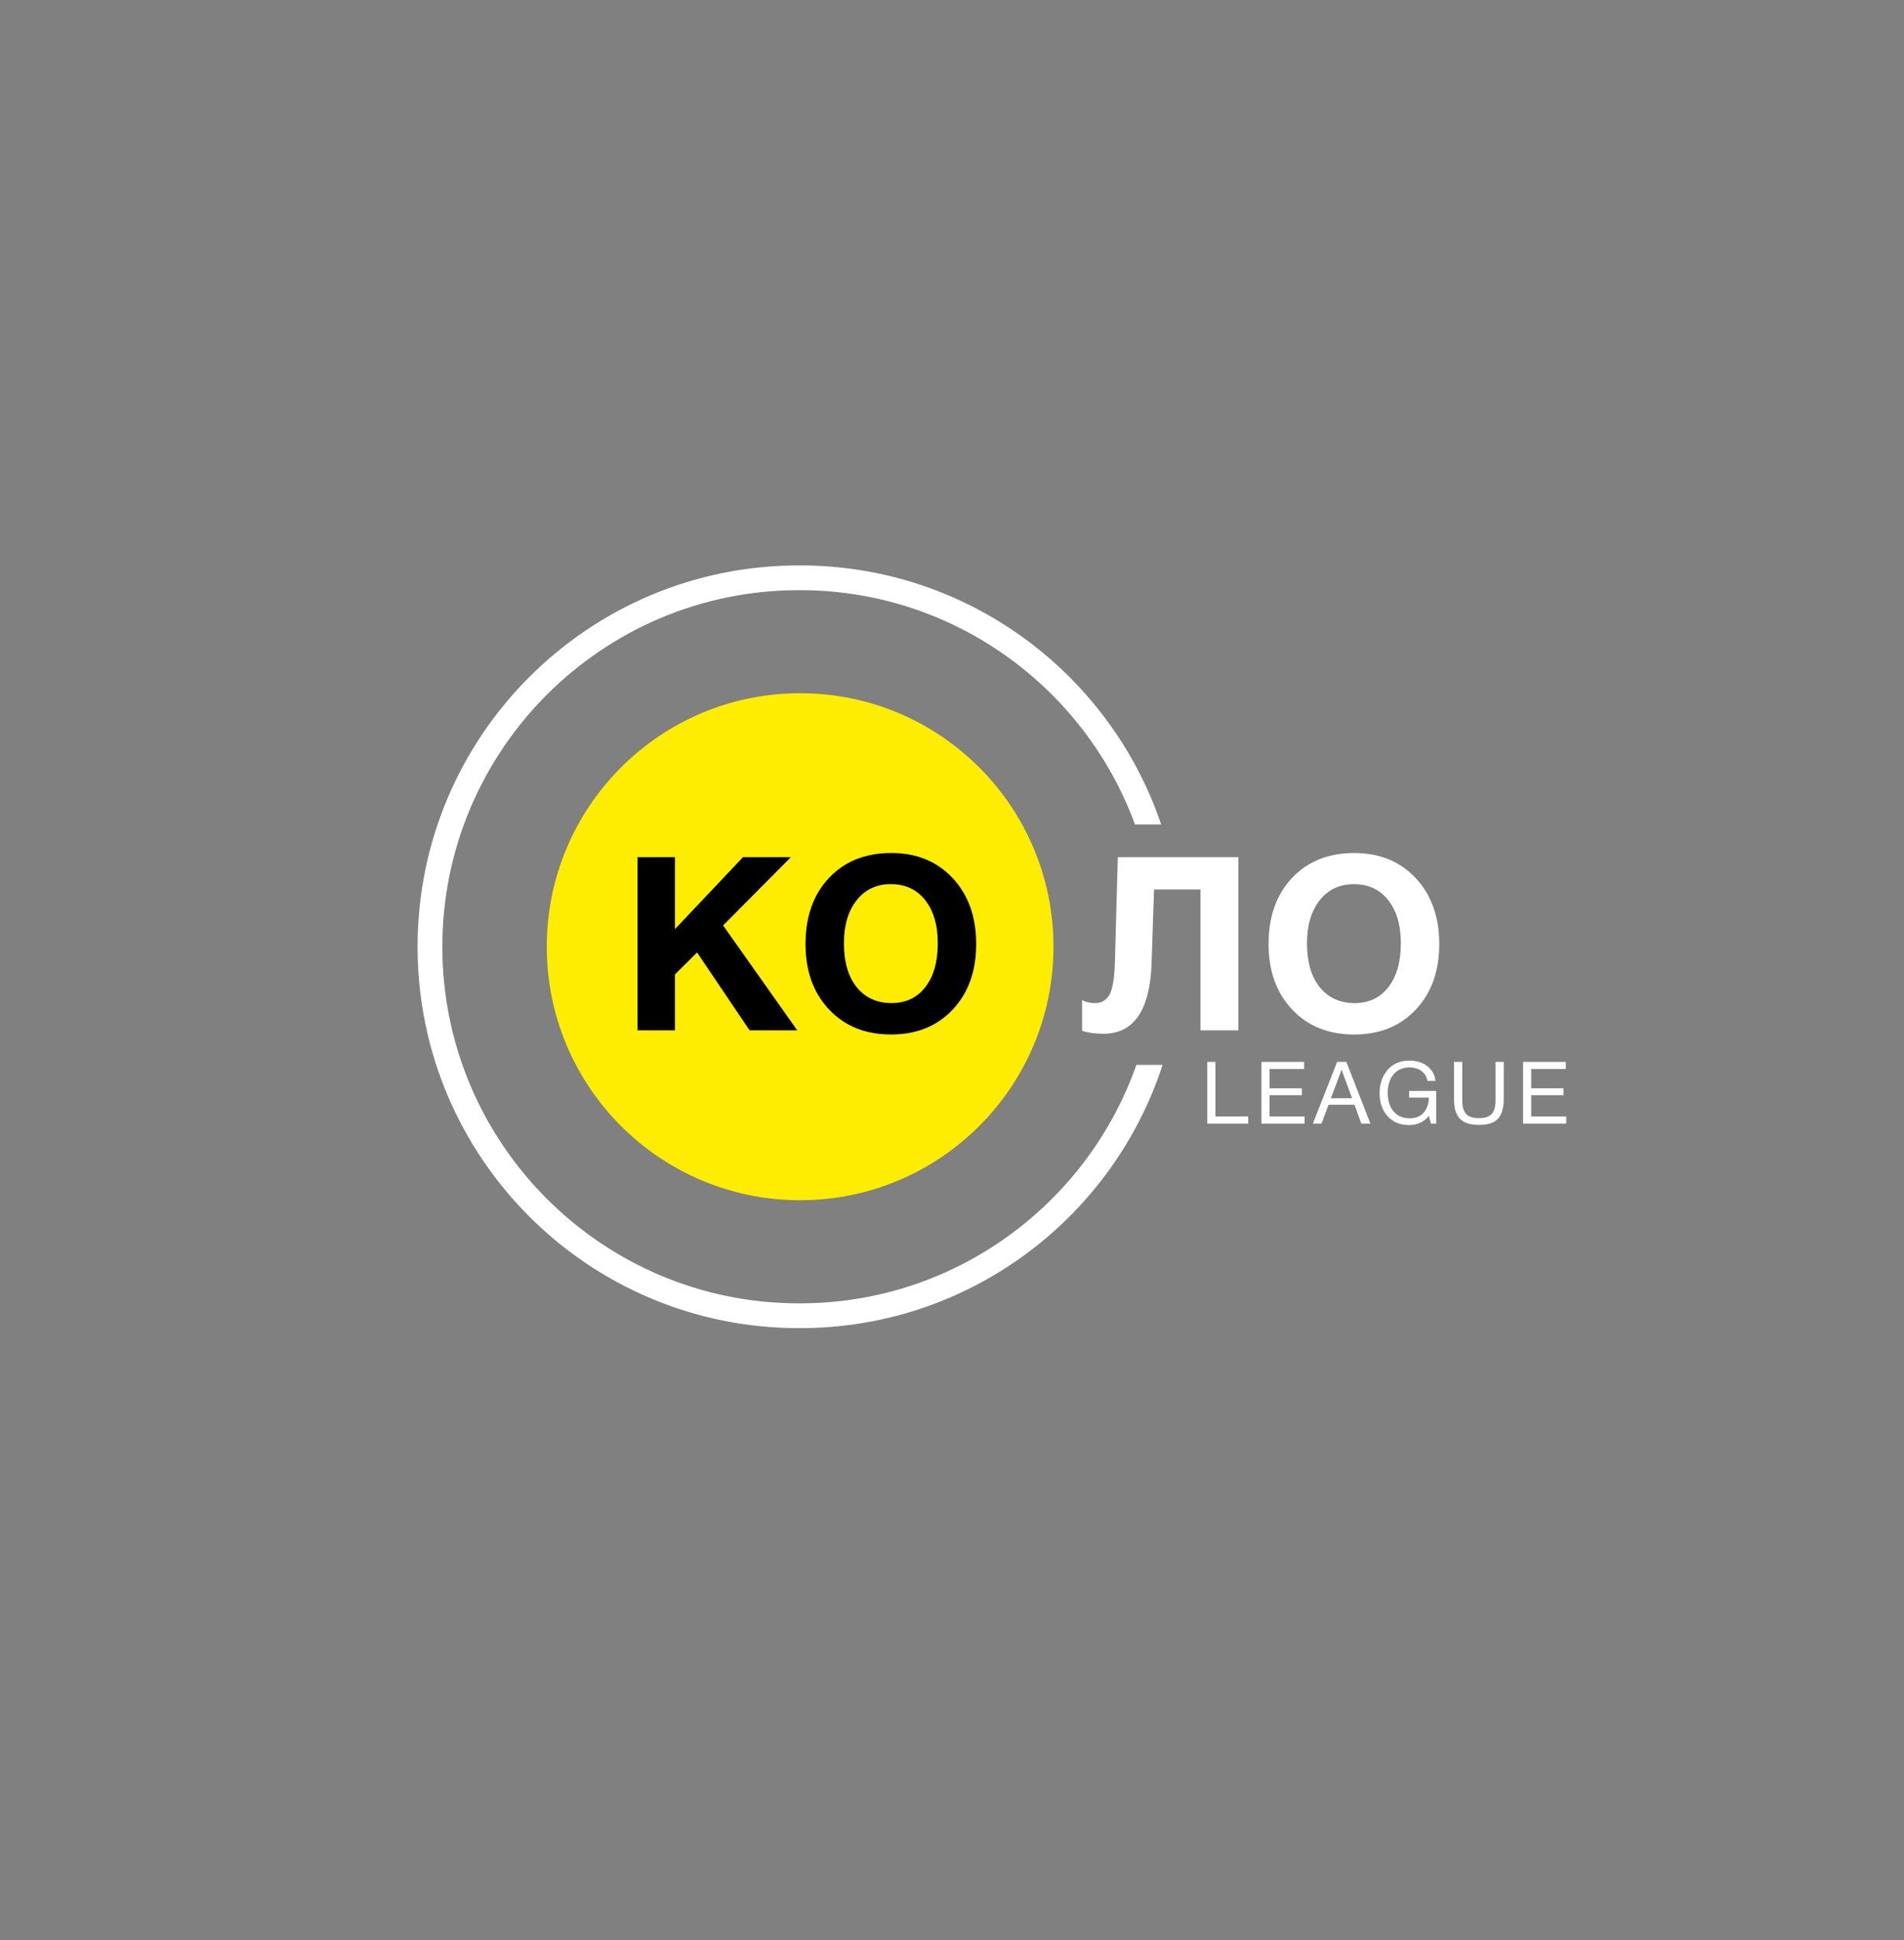 <svg width="54" height="55" viewBox="0 0 54 55" fill="none" xmlns="http://www.w3.org/2000/svg">
<rect x="0" y="0" width="54" height="55" fill="#808080" stroke="none"/>
<path d="M22.693 34.023C26.661 34.023 29.878 30.805 29.878 26.837C29.878 22.869 26.661 19.651 22.693 19.651C18.724 19.651 15.507 22.869 15.507 26.837C15.507 30.805 18.724 34.023 22.693 34.023Z" fill="#FFED00"/>
<path d="M32.23 30.186C30.845 34.119 27.094 36.946 22.693 36.946H22.653C17.079 36.946 12.545 32.412 12.545 26.838C12.545 21.264 17.079 16.73 22.653 16.73H22.693C27.05 16.73 30.772 19.501 32.19 23.373H32.933C31.488 19.103 27.451 16.028 22.693 16.028H22.653C16.683 16.028 11.843 20.868 11.843 26.838C11.843 32.809 16.683 37.649 22.653 37.649H22.693C27.495 37.649 31.563 34.517 32.973 30.186H32.23V30.186Z" fill="white"/>
<path d="M22.432 24.297L20.508 26.234L22.611 29.207H21.259L19.77 27L19.143 27.621V29.207H18.081V24.297H19.143V26.338L21.073 24.297H22.432Z" fill="black"/>
<path d="M25.28 24.18C25.997 24.18 26.577 24.418 27.021 24.894C27.464 25.37 27.686 25.992 27.686 26.759C27.686 27.527 27.464 28.146 27.021 28.618C26.577 29.089 25.994 29.325 25.273 29.325C24.546 29.325 23.96 29.089 23.515 28.618C23.069 28.147 22.846 27.527 22.846 26.759C22.846 25.983 23.067 25.358 23.511 24.887C23.955 24.416 24.544 24.18 25.28 24.18ZM25.266 25.063C24.861 25.063 24.538 25.214 24.297 25.518C24.056 25.821 23.935 26.228 23.935 26.738C23.935 27.267 24.055 27.681 24.294 27.98C24.533 28.279 24.861 28.431 25.28 28.435C25.689 28.435 26.011 28.283 26.245 27.98C26.48 27.677 26.597 27.263 26.597 26.738C26.597 26.224 26.477 25.816 26.238 25.515C25.999 25.213 25.675 25.063 25.266 25.063Z" fill="black"/>
<path d="M35.123 24.297V29.207H34.048V25.215H32.73L32.661 27.297C32.616 28.635 32.16 29.304 31.296 29.304C31.057 29.304 30.854 29.276 30.689 29.221V28.352C30.799 28.407 30.926 28.435 31.068 28.435C31.238 28.435 31.369 28.358 31.462 28.204C31.553 28.05 31.606 27.743 31.62 27.283L31.703 24.297H35.123Z" fill="white"/>
<path d="M38.413 24.181C39.13 24.181 39.71 24.419 40.154 24.895C40.597 25.37 40.819 25.992 40.819 26.76C40.819 27.528 40.597 28.147 40.154 28.619C39.71 29.09 39.128 29.325 38.406 29.325C37.679 29.325 37.093 29.09 36.648 28.618C36.202 28.147 35.978 27.528 35.978 26.76C35.978 25.983 36.2 25.358 36.644 24.887C37.087 24.416 37.677 24.181 38.413 24.181ZM38.399 25.063C37.994 25.063 37.671 25.215 37.43 25.518C37.189 25.822 37.068 26.229 37.068 26.739C37.068 27.268 37.188 27.682 37.427 27.981C37.666 28.28 37.994 28.431 38.413 28.436C38.822 28.436 39.144 28.284 39.378 27.981C39.613 27.677 39.73 27.263 39.73 26.739C39.73 26.224 39.61 25.816 39.371 25.515C39.132 25.214 38.808 25.063 38.399 25.063Z" fill="white"/>
<path d="M35.4 31.65V31.851H34.24V30.102H34.471V31.65H35.4Z" fill="white"/>
<path d="M36.987 30.102V30.303H36.007V30.851H36.923V31.046H36.007V31.65H36.999V31.851H35.776V30.102H36.987Z" fill="white"/>
<path d="M38.184 30.102L38.867 31.851H38.609L38.415 31.316H37.68L37.48 31.851H37.235L37.923 30.102H38.184ZM38.346 31.131L38.049 30.323L37.746 31.131H38.346Z" fill="white"/>
<path d="M40.732 30.925V31.852H40.584L40.525 31.633C40.385 31.806 40.196 31.893 39.96 31.893C39.711 31.893 39.51 31.811 39.357 31.644C39.204 31.478 39.127 31.26 39.127 30.992C39.127 30.725 39.203 30.504 39.354 30.328C39.505 30.153 39.713 30.065 39.977 30.065C40.099 30.065 40.212 30.086 40.317 30.128C40.422 30.17 40.511 30.235 40.584 30.324C40.658 30.414 40.7 30.519 40.71 30.64H40.484C40.466 30.526 40.41 30.433 40.318 30.363C40.225 30.294 40.112 30.259 39.977 30.259C39.787 30.259 39.636 30.324 39.525 30.454C39.414 30.584 39.358 30.761 39.358 30.984C39.358 31.203 39.413 31.378 39.525 31.507C39.636 31.637 39.786 31.701 39.975 31.701C40.152 31.701 40.287 31.648 40.379 31.54C40.472 31.433 40.521 31.291 40.525 31.114H39.965V30.925H40.732V30.925Z" fill="white"/>
<path d="M41.238 30.102H41.472V31.205C41.472 31.376 41.508 31.5 41.582 31.579C41.656 31.657 41.776 31.697 41.943 31.697C42.115 31.697 42.237 31.657 42.308 31.576C42.38 31.496 42.415 31.372 42.415 31.205V30.102H42.649V31.144C42.649 31.399 42.596 31.587 42.489 31.708C42.383 31.828 42.201 31.888 41.943 31.888C41.694 31.888 41.515 31.829 41.404 31.712C41.294 31.596 41.238 31.414 41.238 31.168V30.102Z" fill="white"/>
<path d="M44.407 30.102V30.303H43.427V30.851H44.343V31.046H43.427V31.65H44.42V31.851H43.196V30.102H44.407Z" fill="white"/>
</svg>
